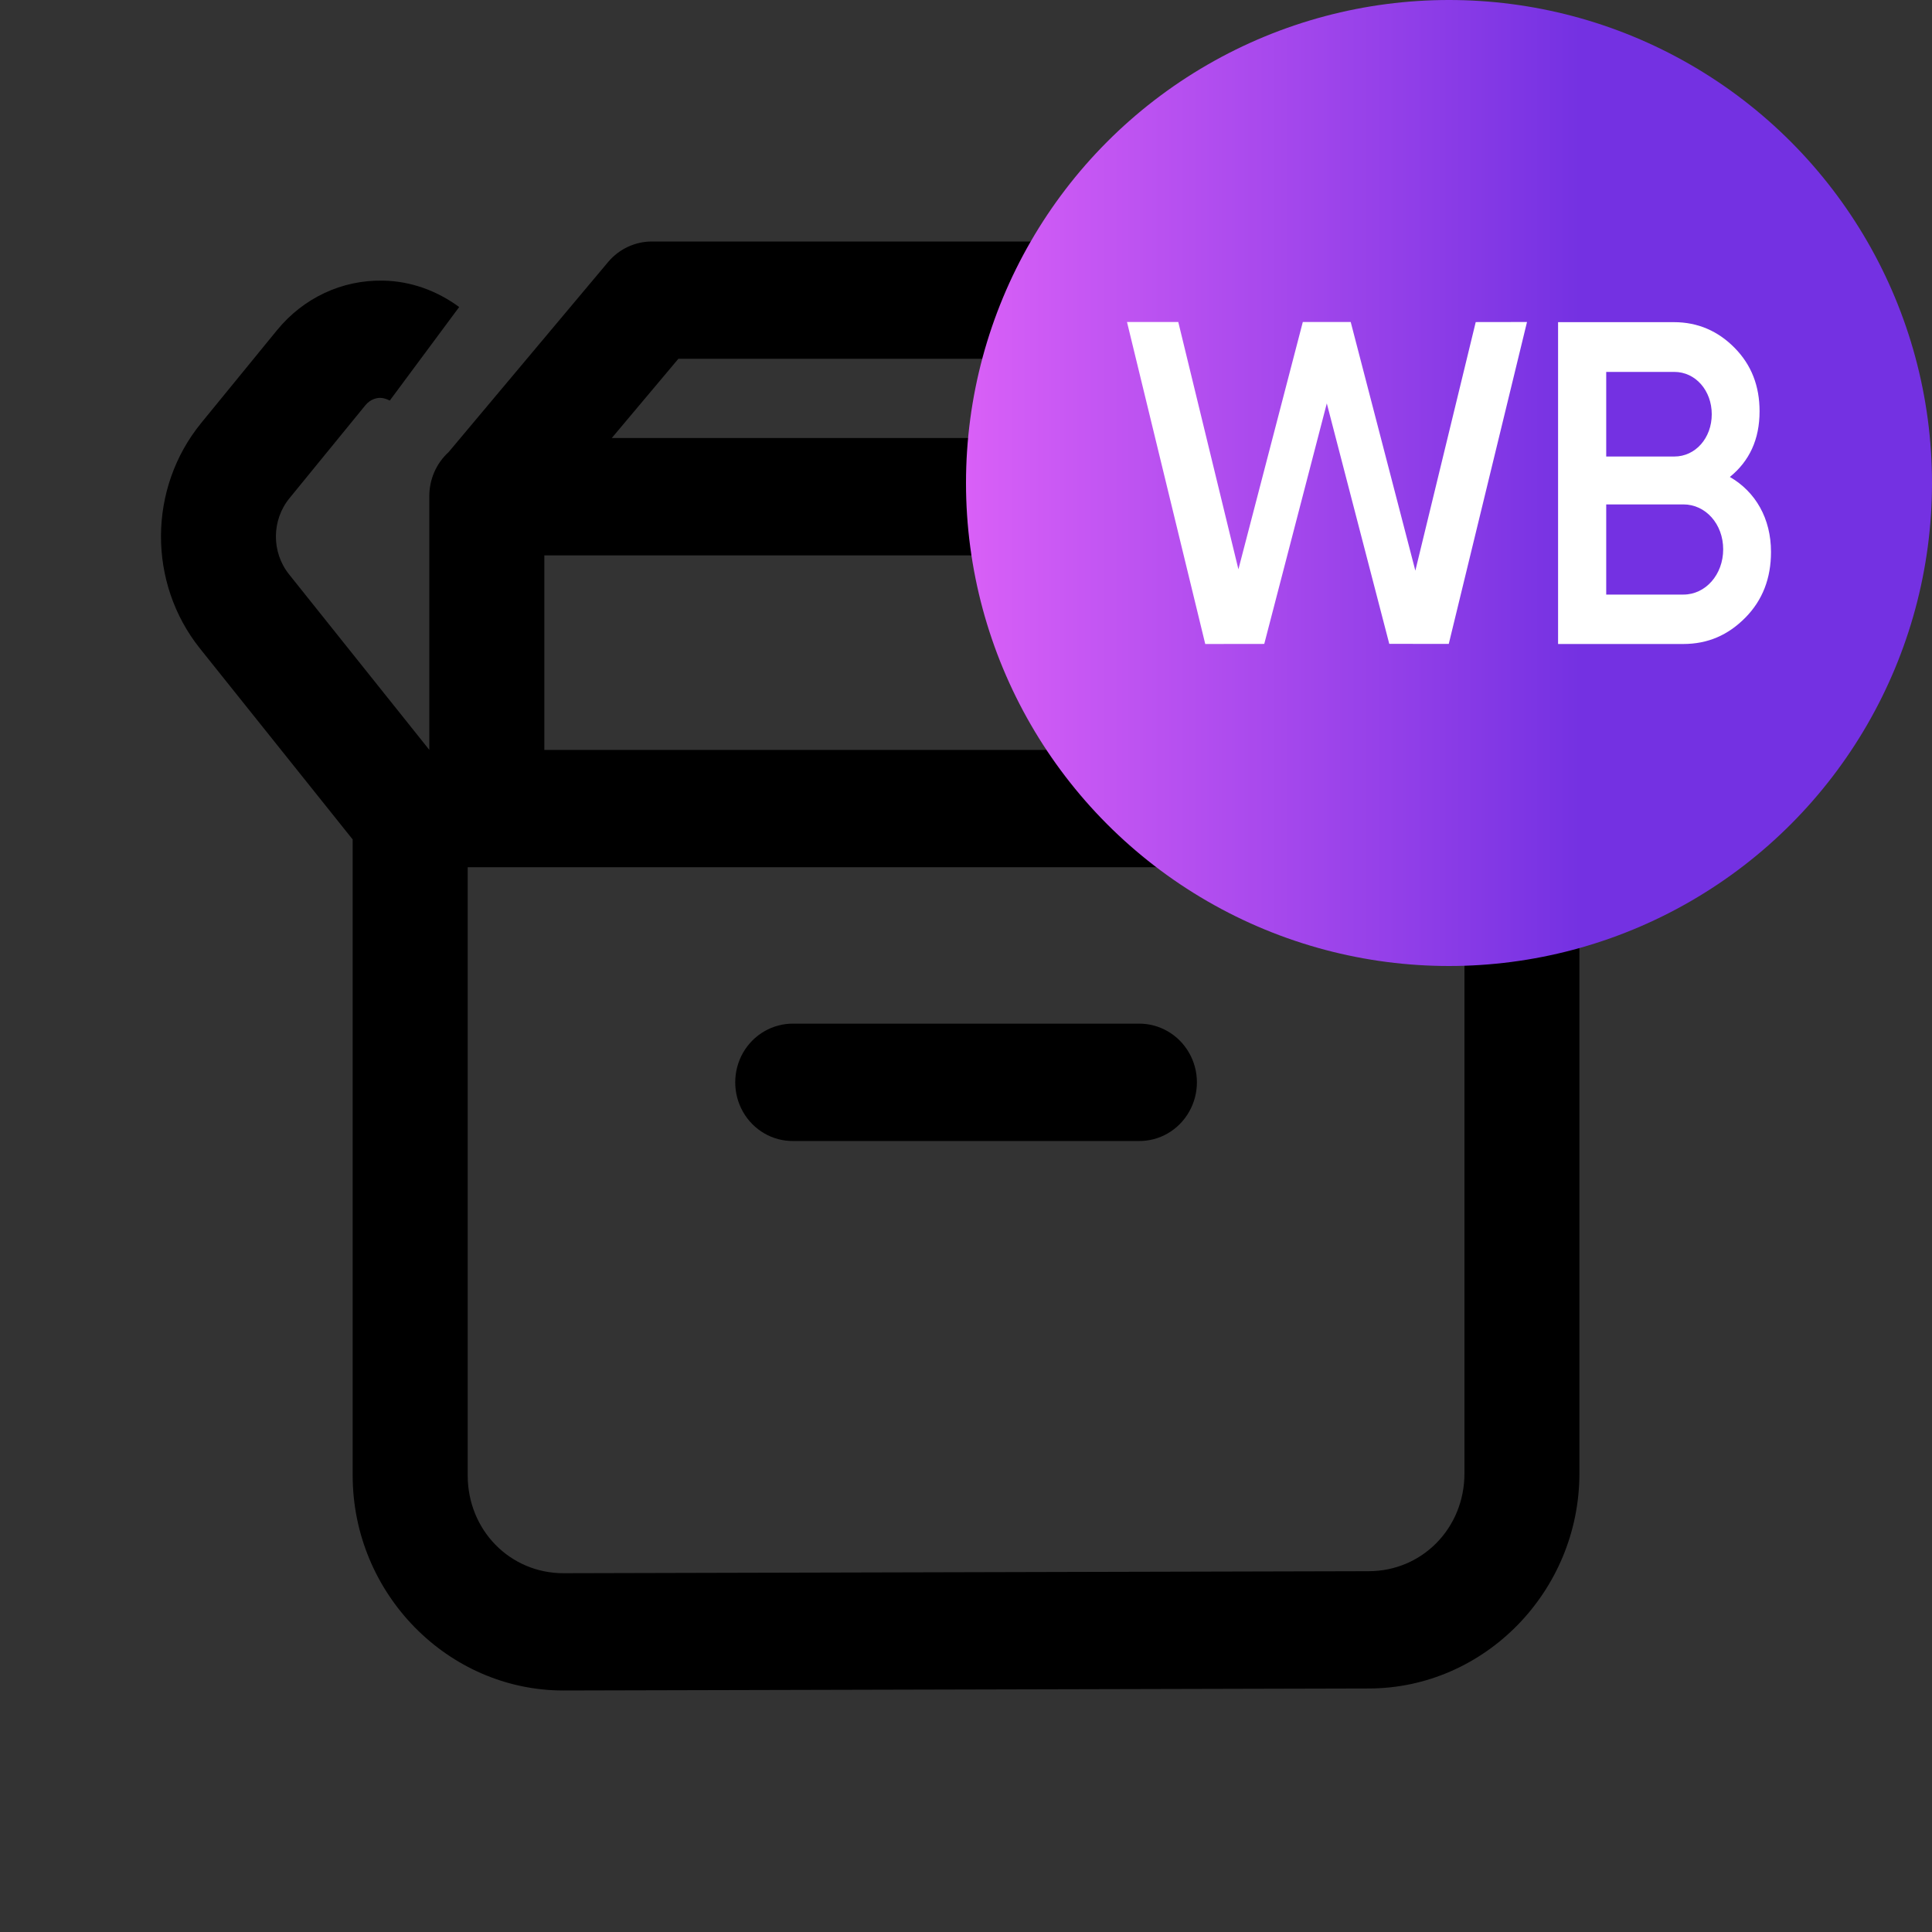 <svg viewBox="0 0 24 24" fill="none" xmlns="http://www.w3.org/2000/svg">
  <rect x="0" y="0" width="24" height="24" fill="#333333" stroke="none"/>
  <path
    d="M8.098 3C7.889 3 7.691 3.093 7.555 3.254L5.573 5.616C5.42 5.755 5.333 5.954 5.333 6.163C5.333 6.164 5.333 6.165 5.333 6.166C5.333 6.168 5.333 6.169 5.333 6.17V9.315L3.591 7.135C3.371 6.86 3.373 6.462 3.596 6.189L4.539 5.034C4.605 4.953 4.693 4.939 4.733 4.943C4.76 4.944 4.801 4.955 4.842 4.976L5.704 3.814C5.431 3.613 5.105 3.492 4.758 3.486C4.246 3.476 3.768 3.702 3.441 4.102L2.499 5.255C1.839 6.063 1.833 7.241 2.484 8.056L4.381 10.428V18.328C4.381 19.795 5.562 21 7 21C7.001 21 7.001 21 7.002 21L17.001 20.975C18.439 20.975 19.62 19.77 19.62 18.303V10.427L21.516 8.056C22.167 7.241 22.161 6.063 21.501 5.255L20.559 4.102C20.232 3.702 19.755 3.476 19.243 3.486C18.895 3.492 18.57 3.613 18.296 3.814L19.158 4.976C19.2 4.955 19.241 4.944 19.267 4.943C19.307 4.939 19.395 4.953 19.461 5.034L20.404 6.189C20.627 6.462 20.63 6.86 20.409 7.135L18.668 9.313V6.17C18.668 6.167 18.668 6.164 18.668 6.162C18.668 6.15 18.667 6.139 18.666 6.127C18.665 6.11 18.664 6.093 18.662 6.076C18.644 5.913 18.573 5.762 18.459 5.645C18.459 5.645 18.459 5.645 18.459 5.644L16.711 3.288C16.576 3.107 16.365 3 16.142 3H8.098ZM8.427 4.457H15.786L16.516 5.441H7.6L8.427 4.457ZM6.762 6.899H17.239V9.316H6.762V6.899ZM5.81 10.773H18.192V18.303C18.192 18.983 17.667 19.518 17.001 19.518C17 19.518 17 19.518 16.999 19.518L7 19.543C6.334 19.543 5.81 19.007 5.81 18.328L5.81 10.773ZM9.857 12.716C9.6 12.713 9.36 12.851 9.23 13.078C9.101 13.305 9.101 13.585 9.23 13.812C9.36 14.04 9.6 14.178 9.857 14.174H14.144C14.401 14.178 14.641 14.04 14.771 13.812C14.901 13.585 14.901 13.305 14.771 13.078C14.641 12.851 14.401 12.713 14.144 12.716H9.857Z"
    fill="currentColor"/>
  <circle cx="18" cy="6" r="6" fill="url(#paint0_linear_14893_290505)"/>
  <path
    d="M14.972 8L14 4H14.637L15.384 7.072L16.184 4L16.779 4L17.582 7.089L18.332 4.001L18.969 4L17.997 7.999L17.258 7.998L16.482 5.011L15.705 7.999L14.972 8Z"
    fill="white"/>
  <path
    d="M22 6.856C22 7.184 21.895 7.456 21.682 7.672C21.468 7.889 21.217 8 20.908 8H19.355V4.002H20.795C21.092 4.002 21.343 4.113 21.548 4.321C21.757 4.533 21.858 4.795 21.858 5.109C21.858 5.459 21.732 5.727 21.489 5.925C21.808 6.109 22 6.441 22 6.856ZM19.953 4.62V5.671H20.799C21.062 5.671 21.264 5.441 21.264 5.146C21.264 4.851 21.062 4.62 20.799 4.62H19.953ZM20.912 7.386C21.188 7.386 21.406 7.137 21.406 6.824C21.406 6.51 21.188 6.266 20.912 6.266H19.953V7.386L20.912 7.386Z"
    fill="white"/>
  <defs>
    <linearGradient id="paint0_linear_14893_290505" x1="12" y1="6" x2="19.667" y2="6" gradientUnits="userSpaceOnUse">
      <stop stop-color="#D960F7"/>
      <stop offset="1" stop-color="#7431E2"/>
    </linearGradient>
  </defs>
</svg>
